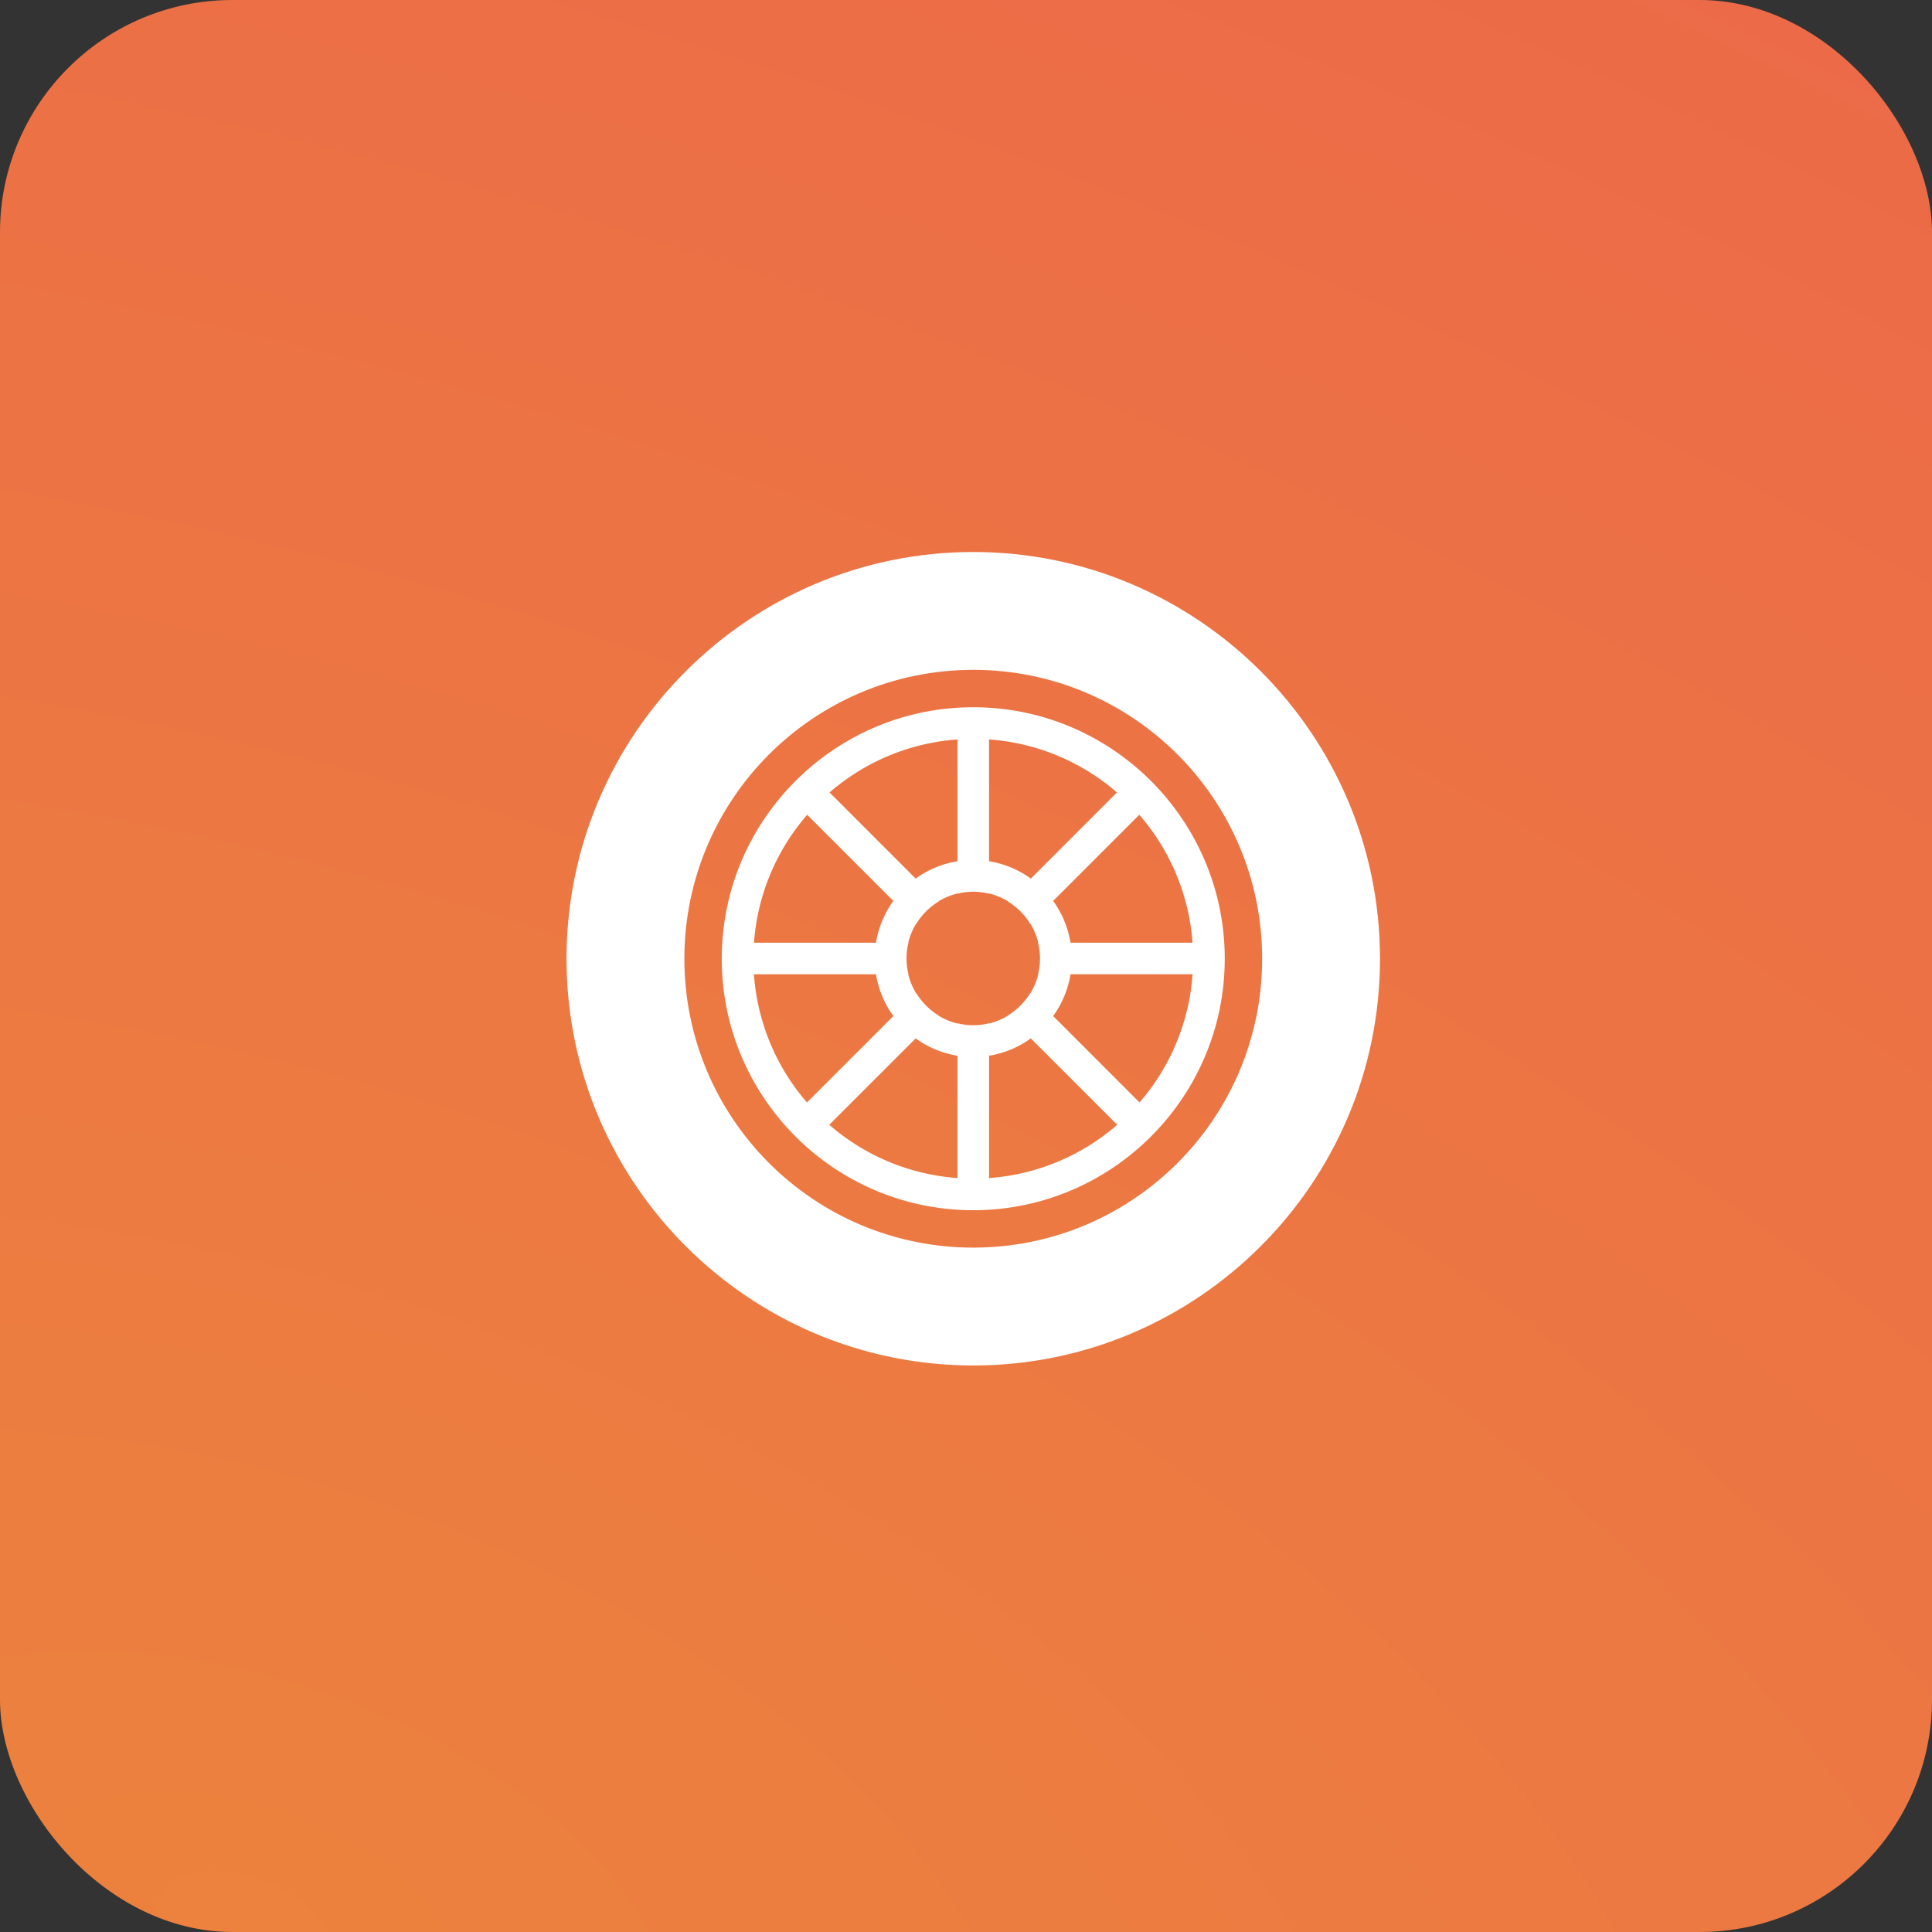 <svg width="133" height="133" viewBox="0 0 133 133" fill="none" xmlns="http://www.w3.org/2000/svg"><rect x="0" y="0" width="133" height="133" fill="#333333" stroke="none"/><rect width="133" height="133" rx="16" fill="url(#a)"/><g clip-path="url(#b)" fill="#fff"><path d="M67 38c-15.44 0-28 12.56-28 28s12.56 28 28 28 28-12.56 28-28-12.56-28-28-28zm0 47.887c-10.983 0-19.887-8.904-19.887-19.887S56.017 46.113 67 46.113 86.887 55.017 86.887 66 77.983 85.887 67 85.887z"/><path d="M67 48.688c-9.546 0-17.313 7.766-17.313 17.312 0 9.546 7.767 17.312 17.313 17.312S84.312 75.546 84.312 66c0-9.546-7.766-17.312-17.312-17.312zm15.095 16.208h-8.4A6.747 6.747 0 0 0 72.5 62.02l5.93-5.93a15.073 15.073 0 0 1 3.666 8.807zM68.086 50.903a15.07 15.07 0 0 1 8.806 3.65l-5.929 5.93a6.748 6.748 0 0 0-2.877-1.196v-8.384zm-2.172 0v8.384a6.747 6.747 0 0 0-2.878 1.196l-5.929-5.93a15.072 15.072 0 0 1 8.807-3.65zM55.569 56.09l5.93 5.93a6.745 6.745 0 0 0-1.195 2.877h-8.4a15.075 15.075 0 0 1 3.665-8.807zm-3.667 10.98h8.403a6.745 6.745 0 0 0 1.195 2.877l-5.947 5.947a15.07 15.07 0 0 1-3.651-8.824zm14.012 14.028a15.071 15.071 0 0 1-8.826-3.667l5.948-5.948a6.747 6.747 0 0 0 2.878 1.196v8.419zm0-10.654v.016a4.582 4.582 0 0 1-1.31-.545l.01-.01a4.61 4.61 0 0 1-1.536-1.536l-.01.01a4.588 4.588 0 0 1-.544-1.31h.015a4.591 4.591 0 0 1-.134-1.086c0-.375.05-.737.134-1.086h-.015c.114-.469.299-.909.544-1.31l.01.01a4.61 4.61 0 0 1 1.536-1.535l-.01-.01c.4-.246.84-.431 1.31-.545v.016A4.588 4.588 0 0 1 67 61.387c.375 0 .737.05 1.086.135v-.016c.47.114.91.299 1.31.544l-.01.01c.627.382 1.153.91 1.536 1.536l.01-.01c.245.401.43.841.544 1.31h-.015c.084.349.134.711.134 1.086 0 .375-.05.738-.134 1.086h.015a4.572 4.572 0 0 1-.544 1.31l-.01-.01a4.613 4.613 0 0 1-1.537 1.536l.01.01c-.4.245-.84.43-1.309.544v-.015a4.593 4.593 0 0 1-1.086.134c-.375 0-.737-.05-1.086-.134zm2.172 10.654v-8.42a6.749 6.749 0 0 0 2.877-1.195l5.948 5.948a15.07 15.07 0 0 1-8.825 3.667zm10.36-5.204L72.5 69.946a6.75 6.75 0 0 0 1.195-2.877h8.403a15.071 15.071 0 0 1-3.652 8.824z"/></g><defs><radialGradient id="a" cx="0" cy="0" r="1" gradientUnits="userSpaceOnUse" gradientTransform="matrix(56.364 -176.302 319.907 102.274 15.08 133)"><stop stop-color="#EC823E"/><stop offset="1" stop-color="#EC6749"/></radialGradient><clipPath id="b"><path fill="#fff" transform="translate(39 38)" d="M0 0h56v56H0z"/></clipPath></defs></svg>
